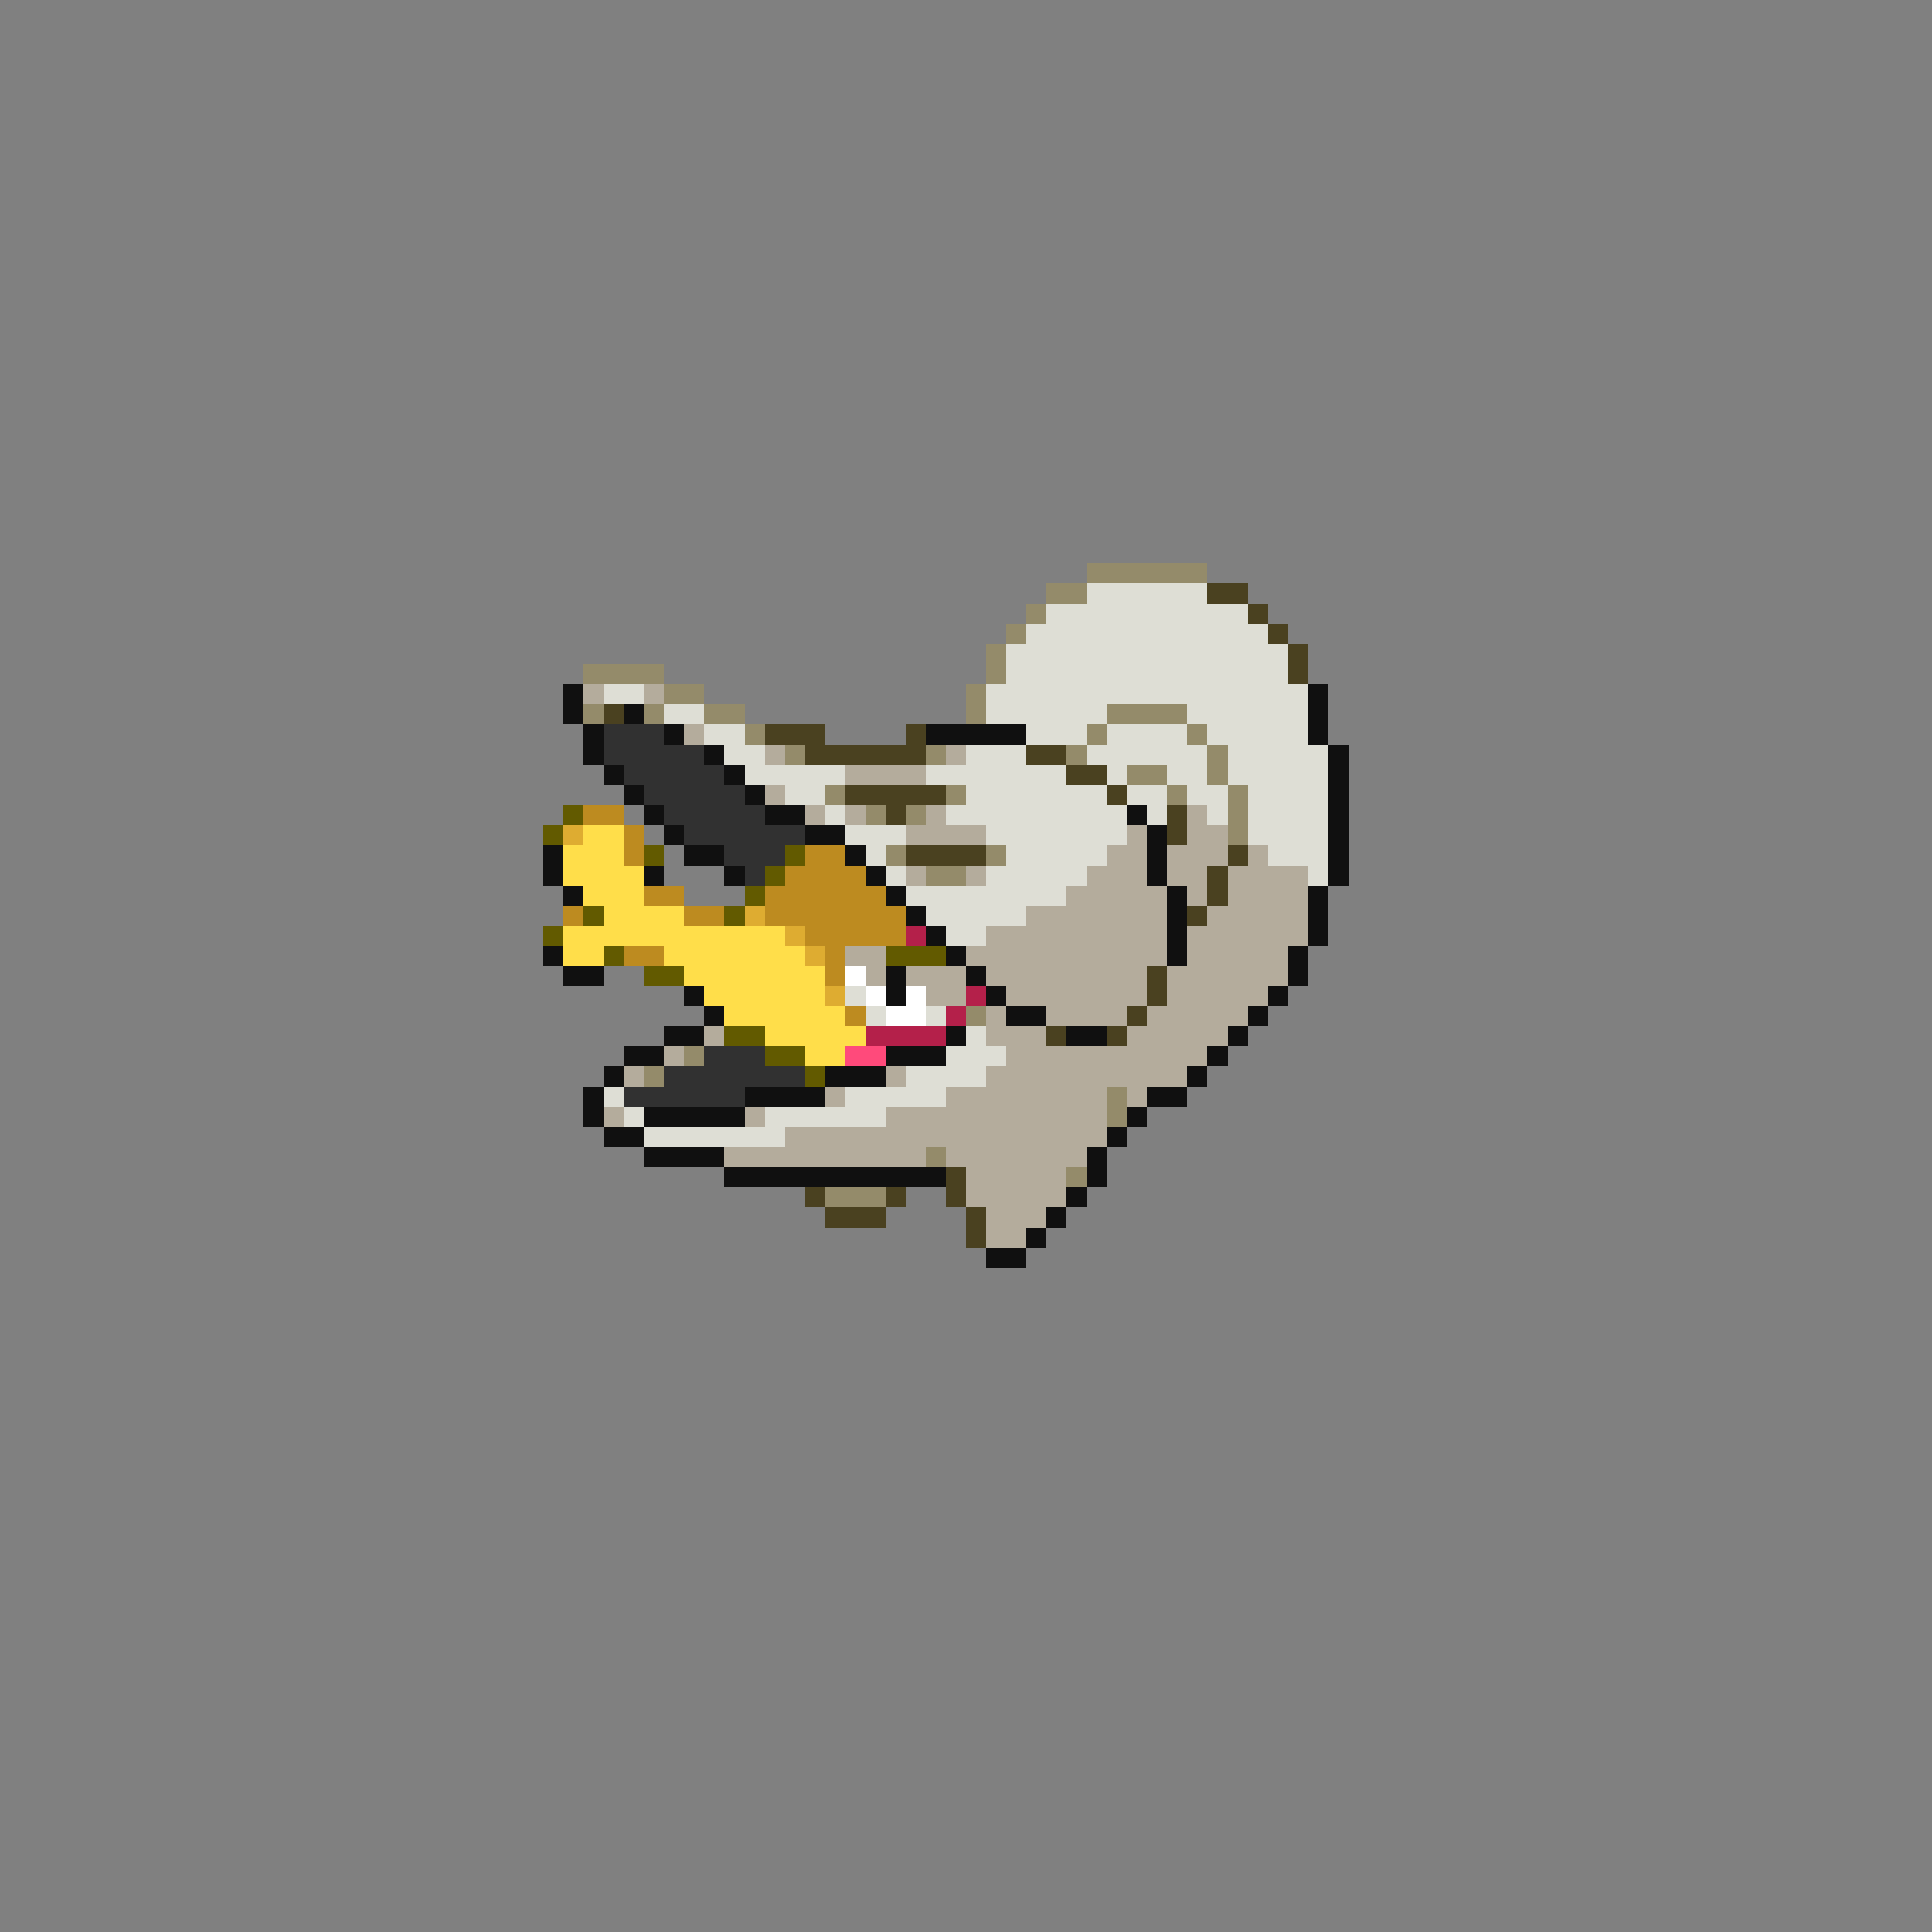<svg xmlns="http://www.w3.org/2000/svg" viewBox="0 -0.5 96 96" shape-rendering="crispEdges">
<rect x="0" y="-0.5" width="96" height="96" fill="#808080" stroke="none"/>
<path stroke="#948b6a" d="M54 28h6M52 29h2M51 30h1M50 31h1M49 32h1M29 33h4M49 33h1M33 34h2M48 34h1M29 35h1M32 35h1M35 35h2M48 35h1M55 35h4M37 36h1M54 36h1M59 36h1M39 37h1M46 37h1M53 37h1M60 37h1M56 38h2M60 38h1M41 39h1M47 39h1M58 39h1M61 39h1M43 40h1M45 40h1M61 40h1M61 41h1M44 42h1M49 42h1M46 43h2M48 50h1M34 52h1M32 53h1M55 54h1M55 55h1M46 57h1M53 58h1M41 59h3" />
<path stroke="#deded5" d="M54 29h6M52 30h10M51 31h12M50 32h14M50 33h14M30 34h2M49 34h16M33 35h2M49 35h6M59 35h6M35 36h2M51 36h3M55 36h4M60 36h5M36 37h2M48 37h3M54 37h6M61 37h5M37 38h5M46 38h7M55 38h1M58 38h2M61 38h5M39 39h2M48 39h7M56 39h2M59 39h2M62 39h4M41 40h1M47 40h9M57 40h1M60 40h1M62 40h4M42 41h3M49 41h7M62 41h4M43 42h1M50 42h5M63 42h3M44 43h1M49 43h5M65 43h1M45 44h8M46 45h5M47 46h2M42 49h1M43 50h1M46 50h1M48 51h1M47 52h3M45 53h4M30 54h1M42 54h5M31 55h1M38 55h6M32 56h7" />
<path stroke="#4a4120" d="M60 29h2M62 30h1M63 31h1M64 32h1M64 33h1M30 35h1M38 36h3M45 36h1M40 37h6M51 37h2M53 38h2M42 39h5M55 39h1M44 40h1M58 40h1M58 41h1M45 42h4M61 42h1M60 43h1M60 44h1M59 45h1M57 48h1M57 49h1M56 50h1M52 51h1M55 51h1M47 58h1M40 59h1M44 59h1M47 59h1M41 60h3M48 60h1M48 61h1" />
<path stroke="#101010" d="M28 34h1M65 34h1M28 35h1M31 35h1M65 35h1M29 36h1M33 36h1M46 36h5M65 36h1M29 37h1M35 37h1M66 37h1M30 38h1M36 38h1M66 38h1M31 39h1M37 39h1M66 39h1M32 40h1M38 40h2M56 40h1M66 40h1M33 41h1M40 41h2M57 41h1M66 41h1M27 42h1M34 42h2M42 42h1M57 42h1M66 42h1M27 43h1M32 43h1M36 43h1M43 43h1M57 43h1M66 43h1M28 44h1M44 44h1M58 44h1M65 44h1M45 45h1M58 45h1M65 45h1M46 46h1M58 46h1M65 46h1M27 47h1M47 47h1M58 47h1M64 47h1M28 48h2M44 48h1M48 48h1M64 48h1M34 49h1M44 49h1M49 49h1M63 49h1M35 50h1M50 50h2M62 50h1M33 51h2M47 51h1M53 51h2M61 51h1M31 52h2M44 52h3M60 52h1M30 53h1M41 53h3M59 53h1M29 54h1M37 54h4M57 54h2M29 55h1M32 55h5M56 55h1M30 56h2M55 56h1M32 57h4M54 57h1M36 58h11M54 58h1M53 59h1M52 60h1M51 61h1M49 62h2" />
<path stroke="#b4ac9c" d="M29 34h1M32 34h1M34 36h1M38 37h1M47 37h1M42 38h4M38 39h1M40 40h1M42 40h1M46 40h1M59 40h1M45 41h4M56 41h1M59 41h2M55 42h2M58 42h3M62 42h1M45 43h1M48 43h1M54 43h3M58 43h2M61 43h4M53 44h5M59 44h1M61 44h4M51 45h7M60 45h5M49 46h9M59 46h6M42 47h2M48 47h10M59 47h5M43 48h1M45 48h3M49 48h8M58 48h6M46 49h2M50 49h7M58 49h5M49 50h1M52 50h4M57 50h5M35 51h1M49 51h3M56 51h5M33 52h1M50 52h10M31 53h1M44 53h1M49 53h10M41 54h1M47 54h8M56 54h1M30 55h1M37 55h1M44 55h11M39 56h16M36 57h10M47 57h7M48 58h5M48 59h5M49 60h3M49 61h2" />
<path stroke="#313131" d="M30 36h3M30 37h5M31 38h5M32 39h5M33 40h5M34 41h6M36 42h3M37 43h1M35 52h3M33 53h7M31 54h6" />
<path stroke="#625a00" d="M28 40h1M27 41h1M32 42h1M39 42h1M38 43h1M37 44h1M29 45h1M36 45h1M27 46h1M30 47h1M44 47h3M32 48h2M36 51h2M38 52h2M40 53h1" />
<path stroke="#bd8b20" d="M29 40h2M31 41h1M31 42h1M40 42h2M39 43h4M32 44h2M38 44h6M28 45h1M34 45h2M38 45h7M40 46h5M31 47h2M41 47h1M41 48h1M42 50h1" />
<path stroke="#deac31" d="M28 41h1M37 45h1M39 46h1M40 47h1M41 49h1" />
<path stroke="#ffde4a" d="M29 41h2M28 42h3M28 43h4M29 44h3M30 45h4M28 46h11M28 47h2M33 47h7M34 48h7M35 49h6M36 50h6M38 51h5M40 52h2" />
<path stroke="#b4204a" d="M45 46h1M48 49h1M47 50h1M43 51h4" />
<path stroke="#ffffff" d="M42 48h1M43 49h1M45 49h1M44 50h2" />
<path stroke="#ff4a7b" d="M42 52h2" />
</svg>
